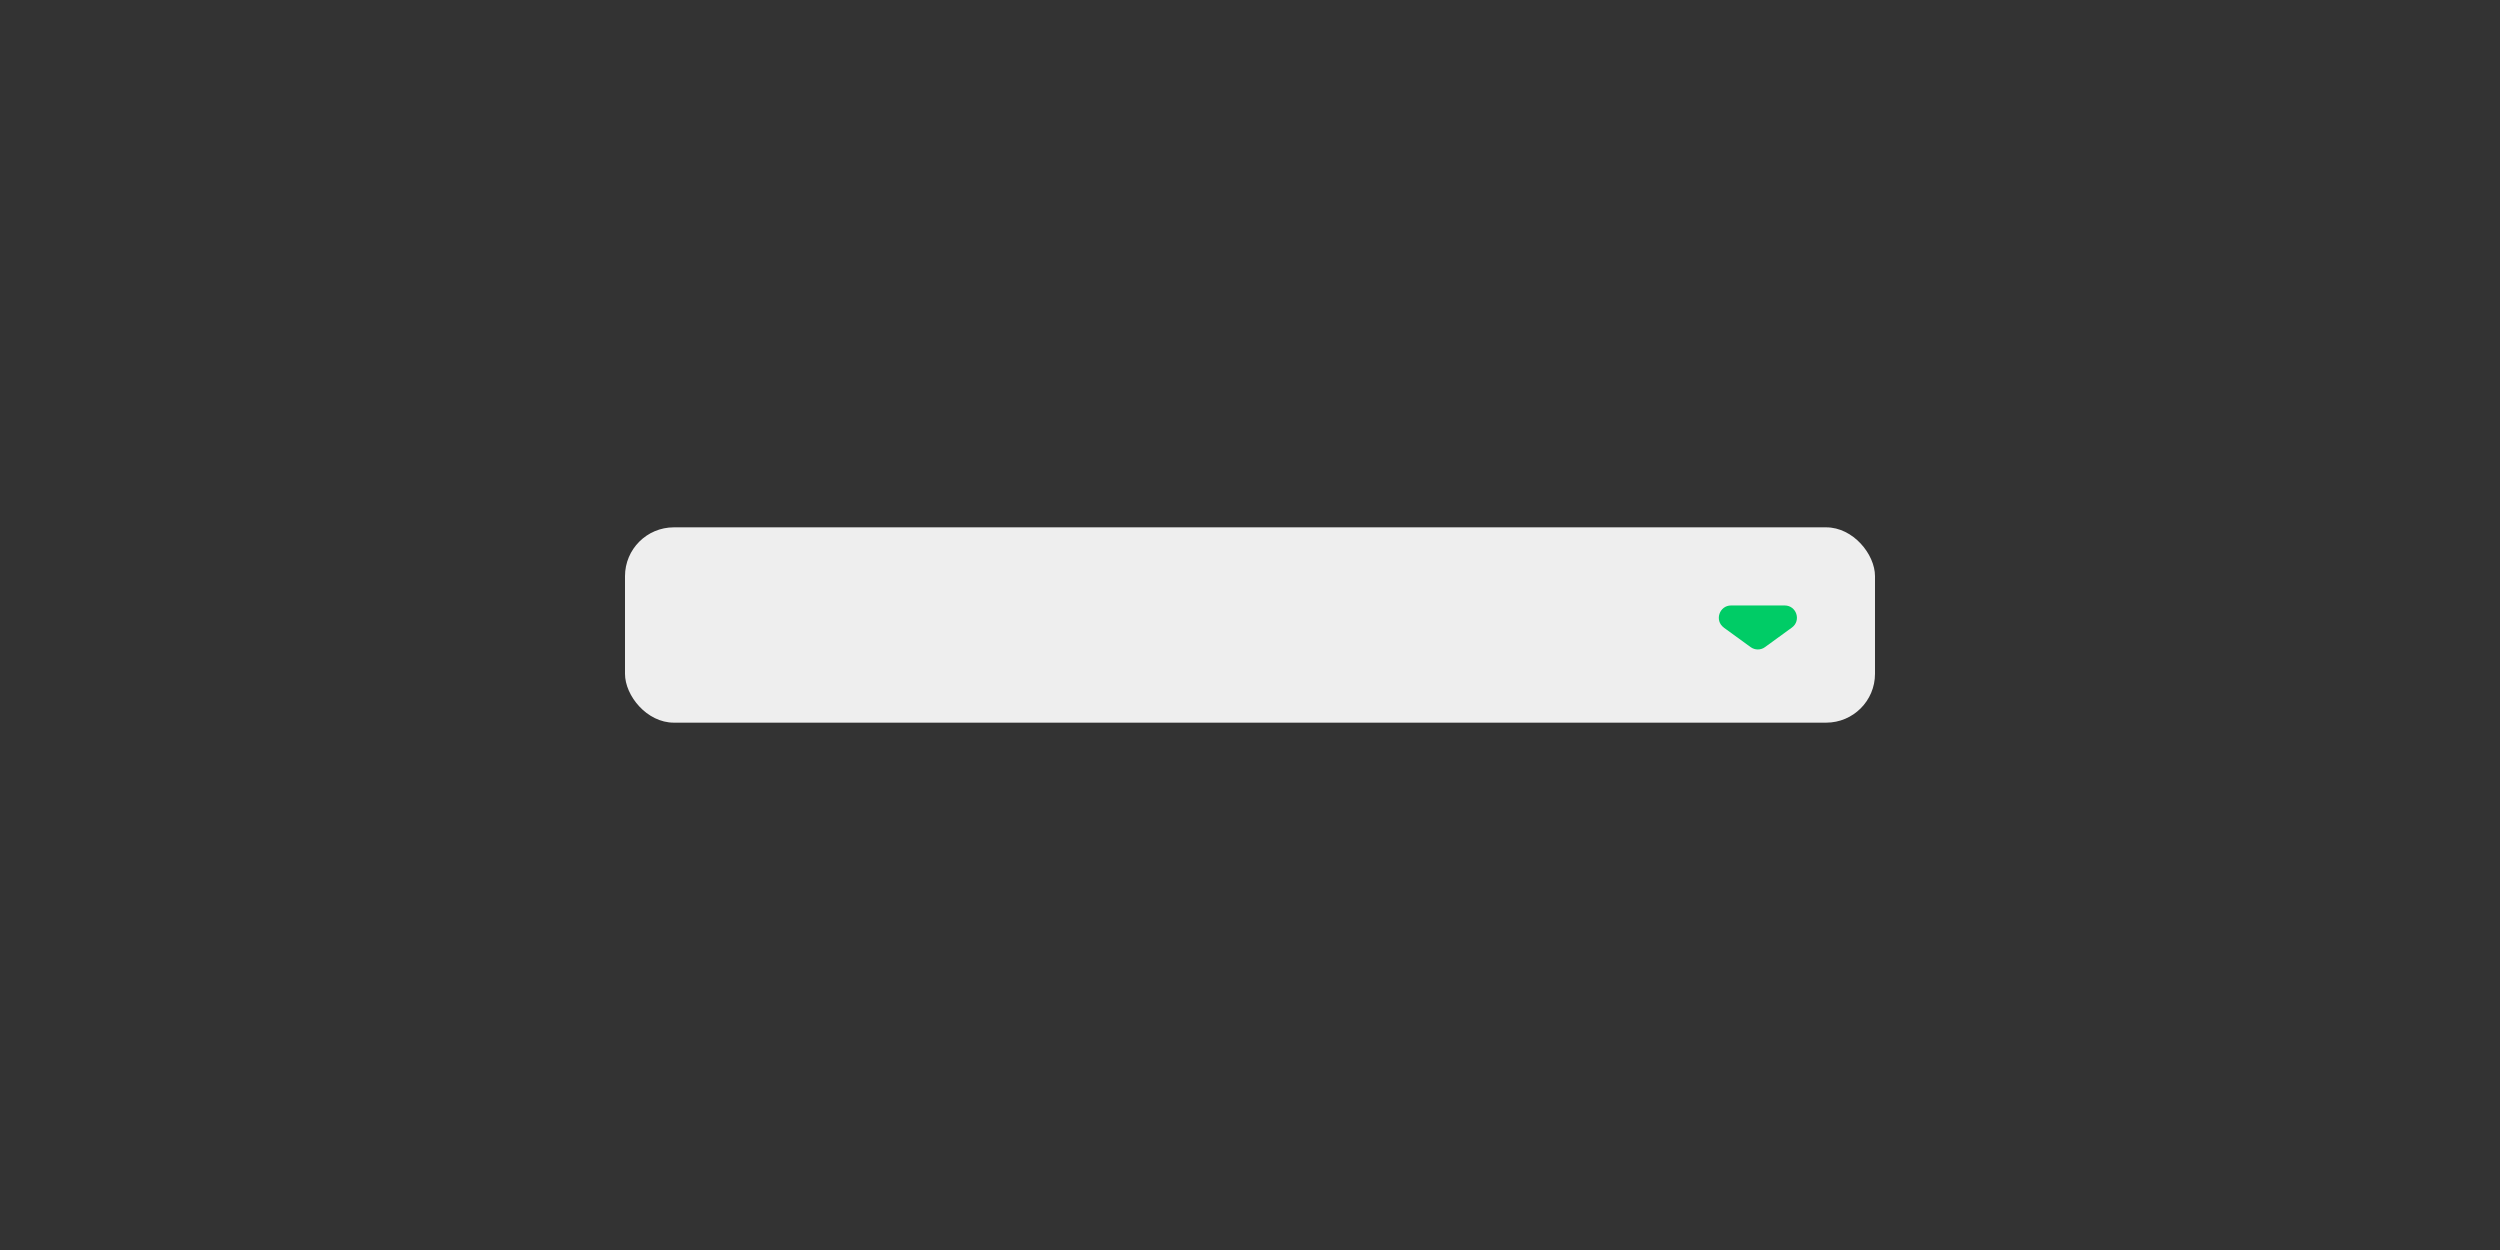 <?xml version="1.0" encoding="UTF-8"?><svg id="a" xmlns="http://www.w3.org/2000/svg" viewBox="0 0 32 16"><rect x="0" y="0" width="32" height="16" fill="#333333" stroke="none"/><rect x="8" y="6.75" width="16" height="2.5" rx=".625" ry=".625" style="fill:#eee;"/><path d="m22.064,8.033l.344.25c.055.04.13.04.184,0l.344-.25c.123-.089.059-.283-.092-.283h-.686c-.151,0-.215.194-.093.283Z" style="fill:#0c6;"/></svg>